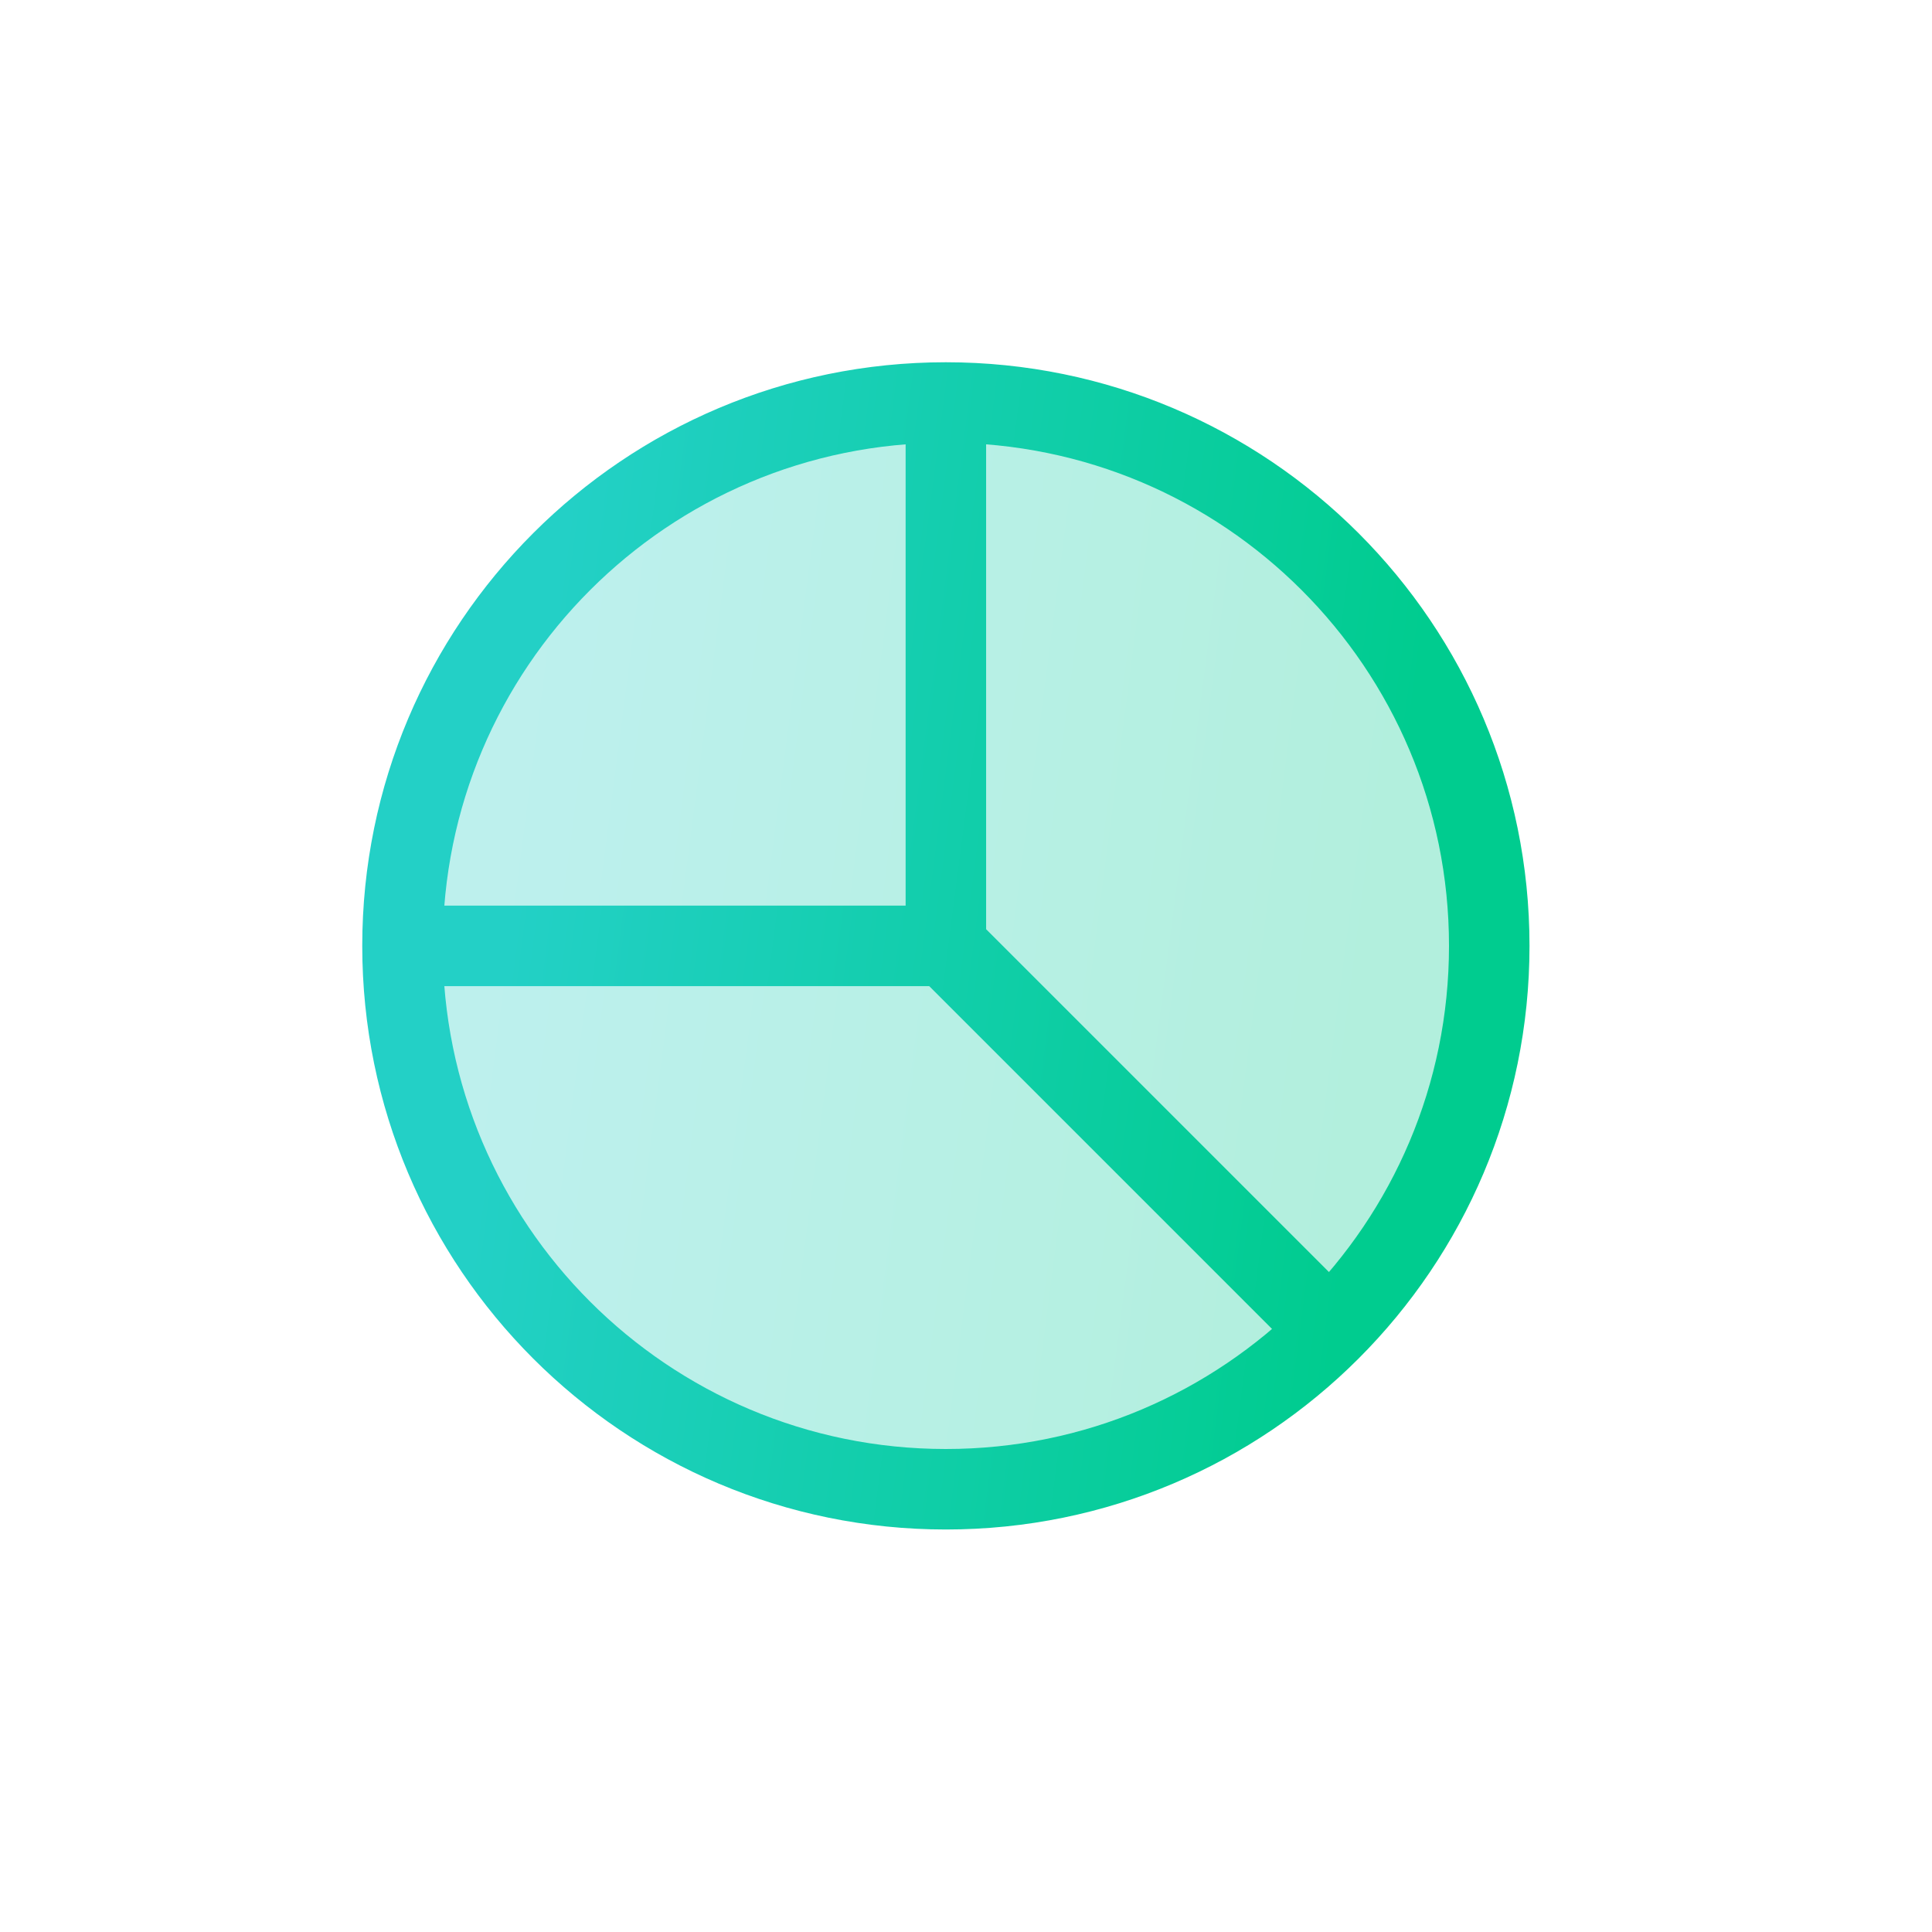 <svg width="24" height="24" viewBox="0 0 24 24" fill="none" xmlns="http://www.w3.org/2000/svg">
<rect width="24" height="24" fill="white"/>
<path d="M18.5 11.75C18.5 15.478 15.478 18.5 11.75 18.5C8.022 18.5 5 15.478 5 11.75C5 8.022 8.022 5 11.75 5C15.478 5 18.5 8.022 18.5 11.75Z" fill="url(#paint0_linear)" fill-opacity="0.3"/>
<path d="M5 11.75C5 15.478 8.022 18.5 11.75 18.5C15.478 18.5 18.5 15.478 18.5 11.75C18.5 8.022 15.478 5 11.75 5M5 11.75C5 8.022 8.022 5 11.75 5M5 11.75H11.75M11.75 5V11.75M11.75 11.75L16.517 16.517" stroke="url(#paint1_linear)" stroke-linecap="round" stroke-linejoin="round"/>
<defs>
<linearGradient id="paint0_linear" x1="6.558" y1="9.95" x2="17.287" y2="11.343" gradientUnits="userSpaceOnUse">
<stop stop-color="#23D0C6"/>
<stop offset="1" stop-color="#00CC8F"/>
</linearGradient>
<linearGradient id="paint1_linear" x1="6.558" y1="9.95" x2="17.287" y2="11.343" gradientUnits="userSpaceOnUse">
<stop stop-color="#23D0C6"/>
<stop offset="1" stop-color="#00CC8F"/>
</linearGradient>
</defs>
</svg>
